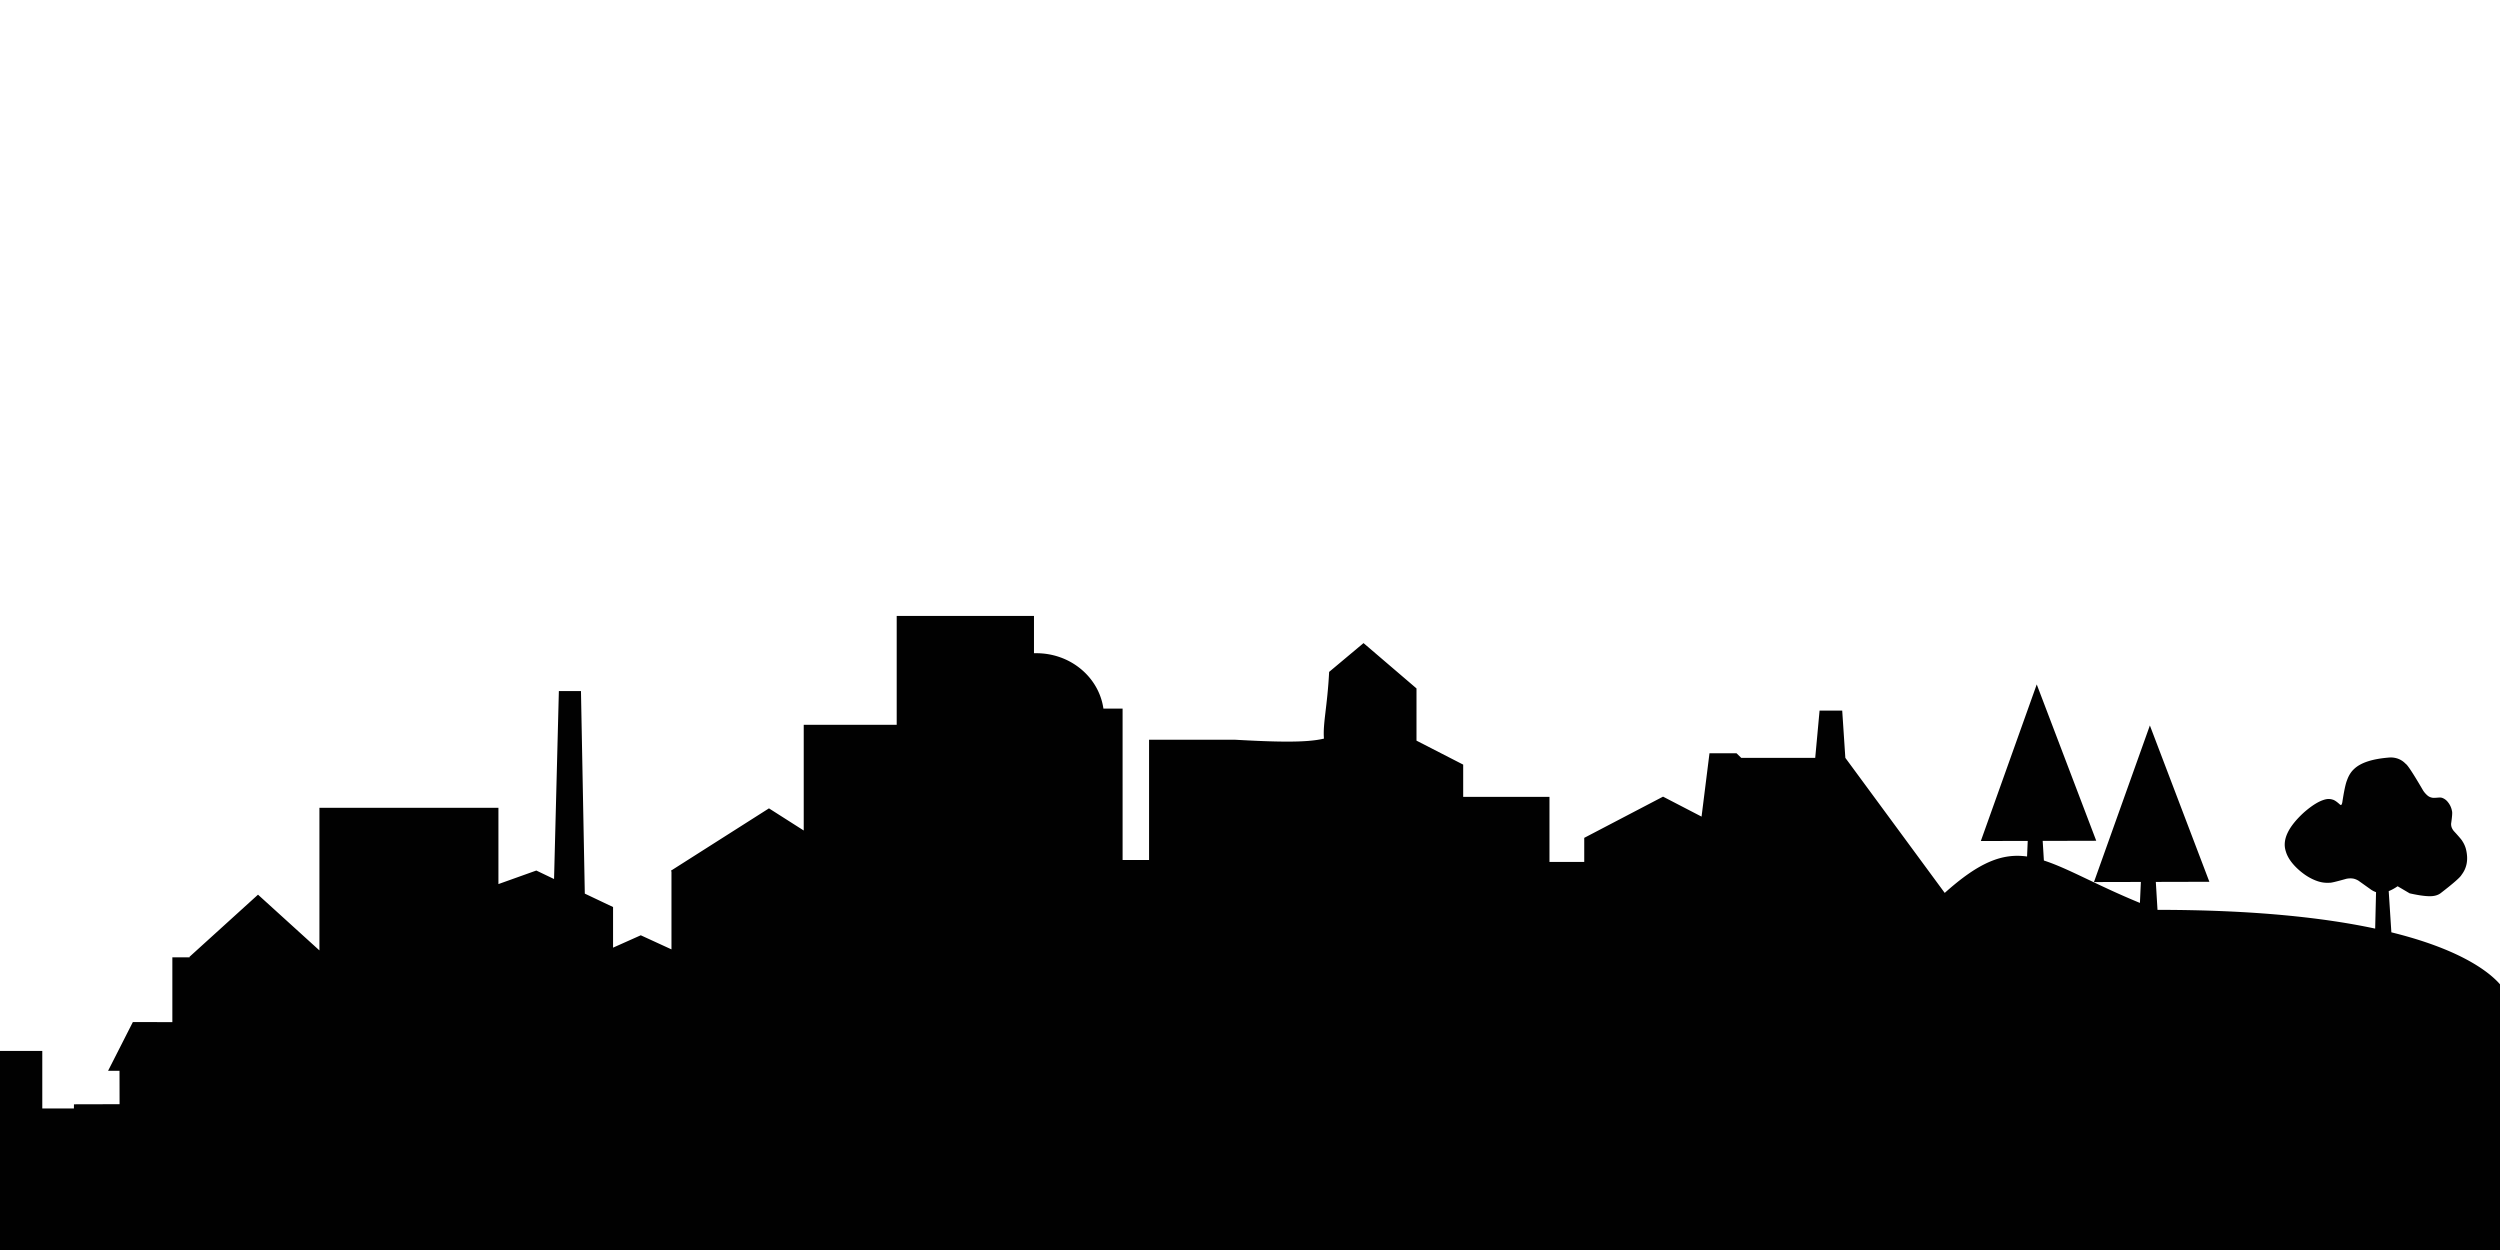 <svg xmlns="http://www.w3.org/2000/svg" viewBox="0 0 264.583 132.292" version="1.1" id="bonn" width="100%" height="100%" preserveAspectRatio="xMinYMid"><style id="style27"></style><defs id="defs815"><linearGradient id="linearGradient_main" x1="18.976" y1="281.766" x2="248.28" y2="211.101" gradientUnits="userSpaceOnUse" gradientTransform="translate(.107 -.004)"><stop offset="0" id="linearGradient_main_start" stop-color="#4f698a" stop-opacity="1"/><stop offset="1" id="linearGradient_main_end" stop-color="#4f698a" stop-opacity=".8"/></linearGradient></defs><g id="layer1" transform="translate(0 -164.708)"><g id="g28-0-7-6" transform="matrix(.316 0 0 .307 156.277 147.46)" clip-path="none" clip-rule="evenodd" fill="#000" fill-opacity=".996" fill-rule="evenodd" image-rendering="optimizeQuality" shape-rendering="geometricPrecision" text-rendering="geometricPrecision"><path d="M94.992 65.166v11.523h-9.826v11.184l-3.674-2.344-10.353 6.592.049.11v8.22l-3.243-1.492-2.93 1.31v-4.298l-2.986-1.42-.406-21.432h-2.336l-.508 19.889-1.875-.899-4.004 1.434v-8.074H33.982v15.092l-6.49-5.9-7.244 6.58.02.048h-1.829v6.861l-4.173-.011-2.62 5.16h1.208l.007 3.533-4.822.012-.004.441H4.693v-6.088H.105c-.14 4.895-.137 3.638.006 6.088H0v15.006h264.488v-11.223c.33-1.24.514-2.51.514-3.783.002-1.332-.004-12.344-.004-12.344s-1.63-3.727-12.043-6.295l-.28-4.359c.295-.117.609-.287.942-.516l1.272.75c.898.2 1.593.3 2.084.303.478.01.868-.09 1.168-.304 1.35-1.041 2.092-1.69 2.226-1.948.58-.75.737-1.662.47-2.732a2.995 2.913 0 00-.378-.842c-.056-.117-.356-.473-.904-1.068a1.404 1.404 0 01-.221-.366 1.096 1.096 0 01-.064-.425c.108-.743.14-1.182.093-1.317a2.05 2.05 0 00-.449-.972 1.31 1.31 0 00-.6-.434.927.927 0 00-.265-.035c-.461.04-.719.047-.772.021a1.027 1.027 0 01-.484-.215 2.402 2.402 0 01-.484-.55c-1.021-1.755-1.635-2.695-1.84-2.819-.43-.45-.967-.676-1.615-.675h-.002c-1.863.13-3.149.545-3.86 1.244-.313.292-.558.689-.732 1.193-.146.355-.31 1.132-.492 2.328-.035.145-.067.225-.098.244-.042.03-.087.025-.133-.011-.335-.308-.59-.483-.76-.526a1.355 1.318 0 00-.752-.043c-.648.145-1.42.61-2.316 1.395-1.661 1.526-2.3 2.889-1.916 4.088.168.612.576 1.226 1.223 1.84.699.654 1.424 1.103 2.173 1.35a3.2 3.2 0 001.245.155c.114.023.703-.117 1.767-.418.24-.047.457-.057.65-.03.181.019.385.092.616.222l1.369.976c.165.108.332.19.5.246l-.092 3.858c-5.368-1.151-12.782-1.984-23.004-1.984l-.178-2.957 5.659-.014-6.285-16.535-.002-.008-5.91 16.572 4.958-.012-.1 2.22c-4.56-1.873-7.565-3.652-10.15-4.487l-.127-2.076 5.66-.014-6.285-16.535-.003-.008-5.909 16.57 4.957-.011-.072 1.65c-2.61-.362-5.052.578-8.701 3.852l-10.504-14.291-.33-5h-2.393l-.46 5h-7.82l-.499-.487h-2.855l-.838 6.705-4.07-2.113-8.329 4.36v2.548h-3.674v-6.885h-9.119v-3.412l-4.935-2.537V72.84l-5.598-4.797-3.635 3.049c-.185 3.638-.679 5.481-.547 7.056-1.832.454-5.143.359-9.421.12h-9.063v12.724h-2.797V74.977h-2.027c-.47-3.315-3.465-5.864-7.092-5.864h-.246v-3.947H94.992z" transform="matrix(3.169 0 0 3.258 -495.257 56.195)" id="path26-0-7" fill="#000" fill-opacity=".996" stroke-width=".311"/></g></g></svg>